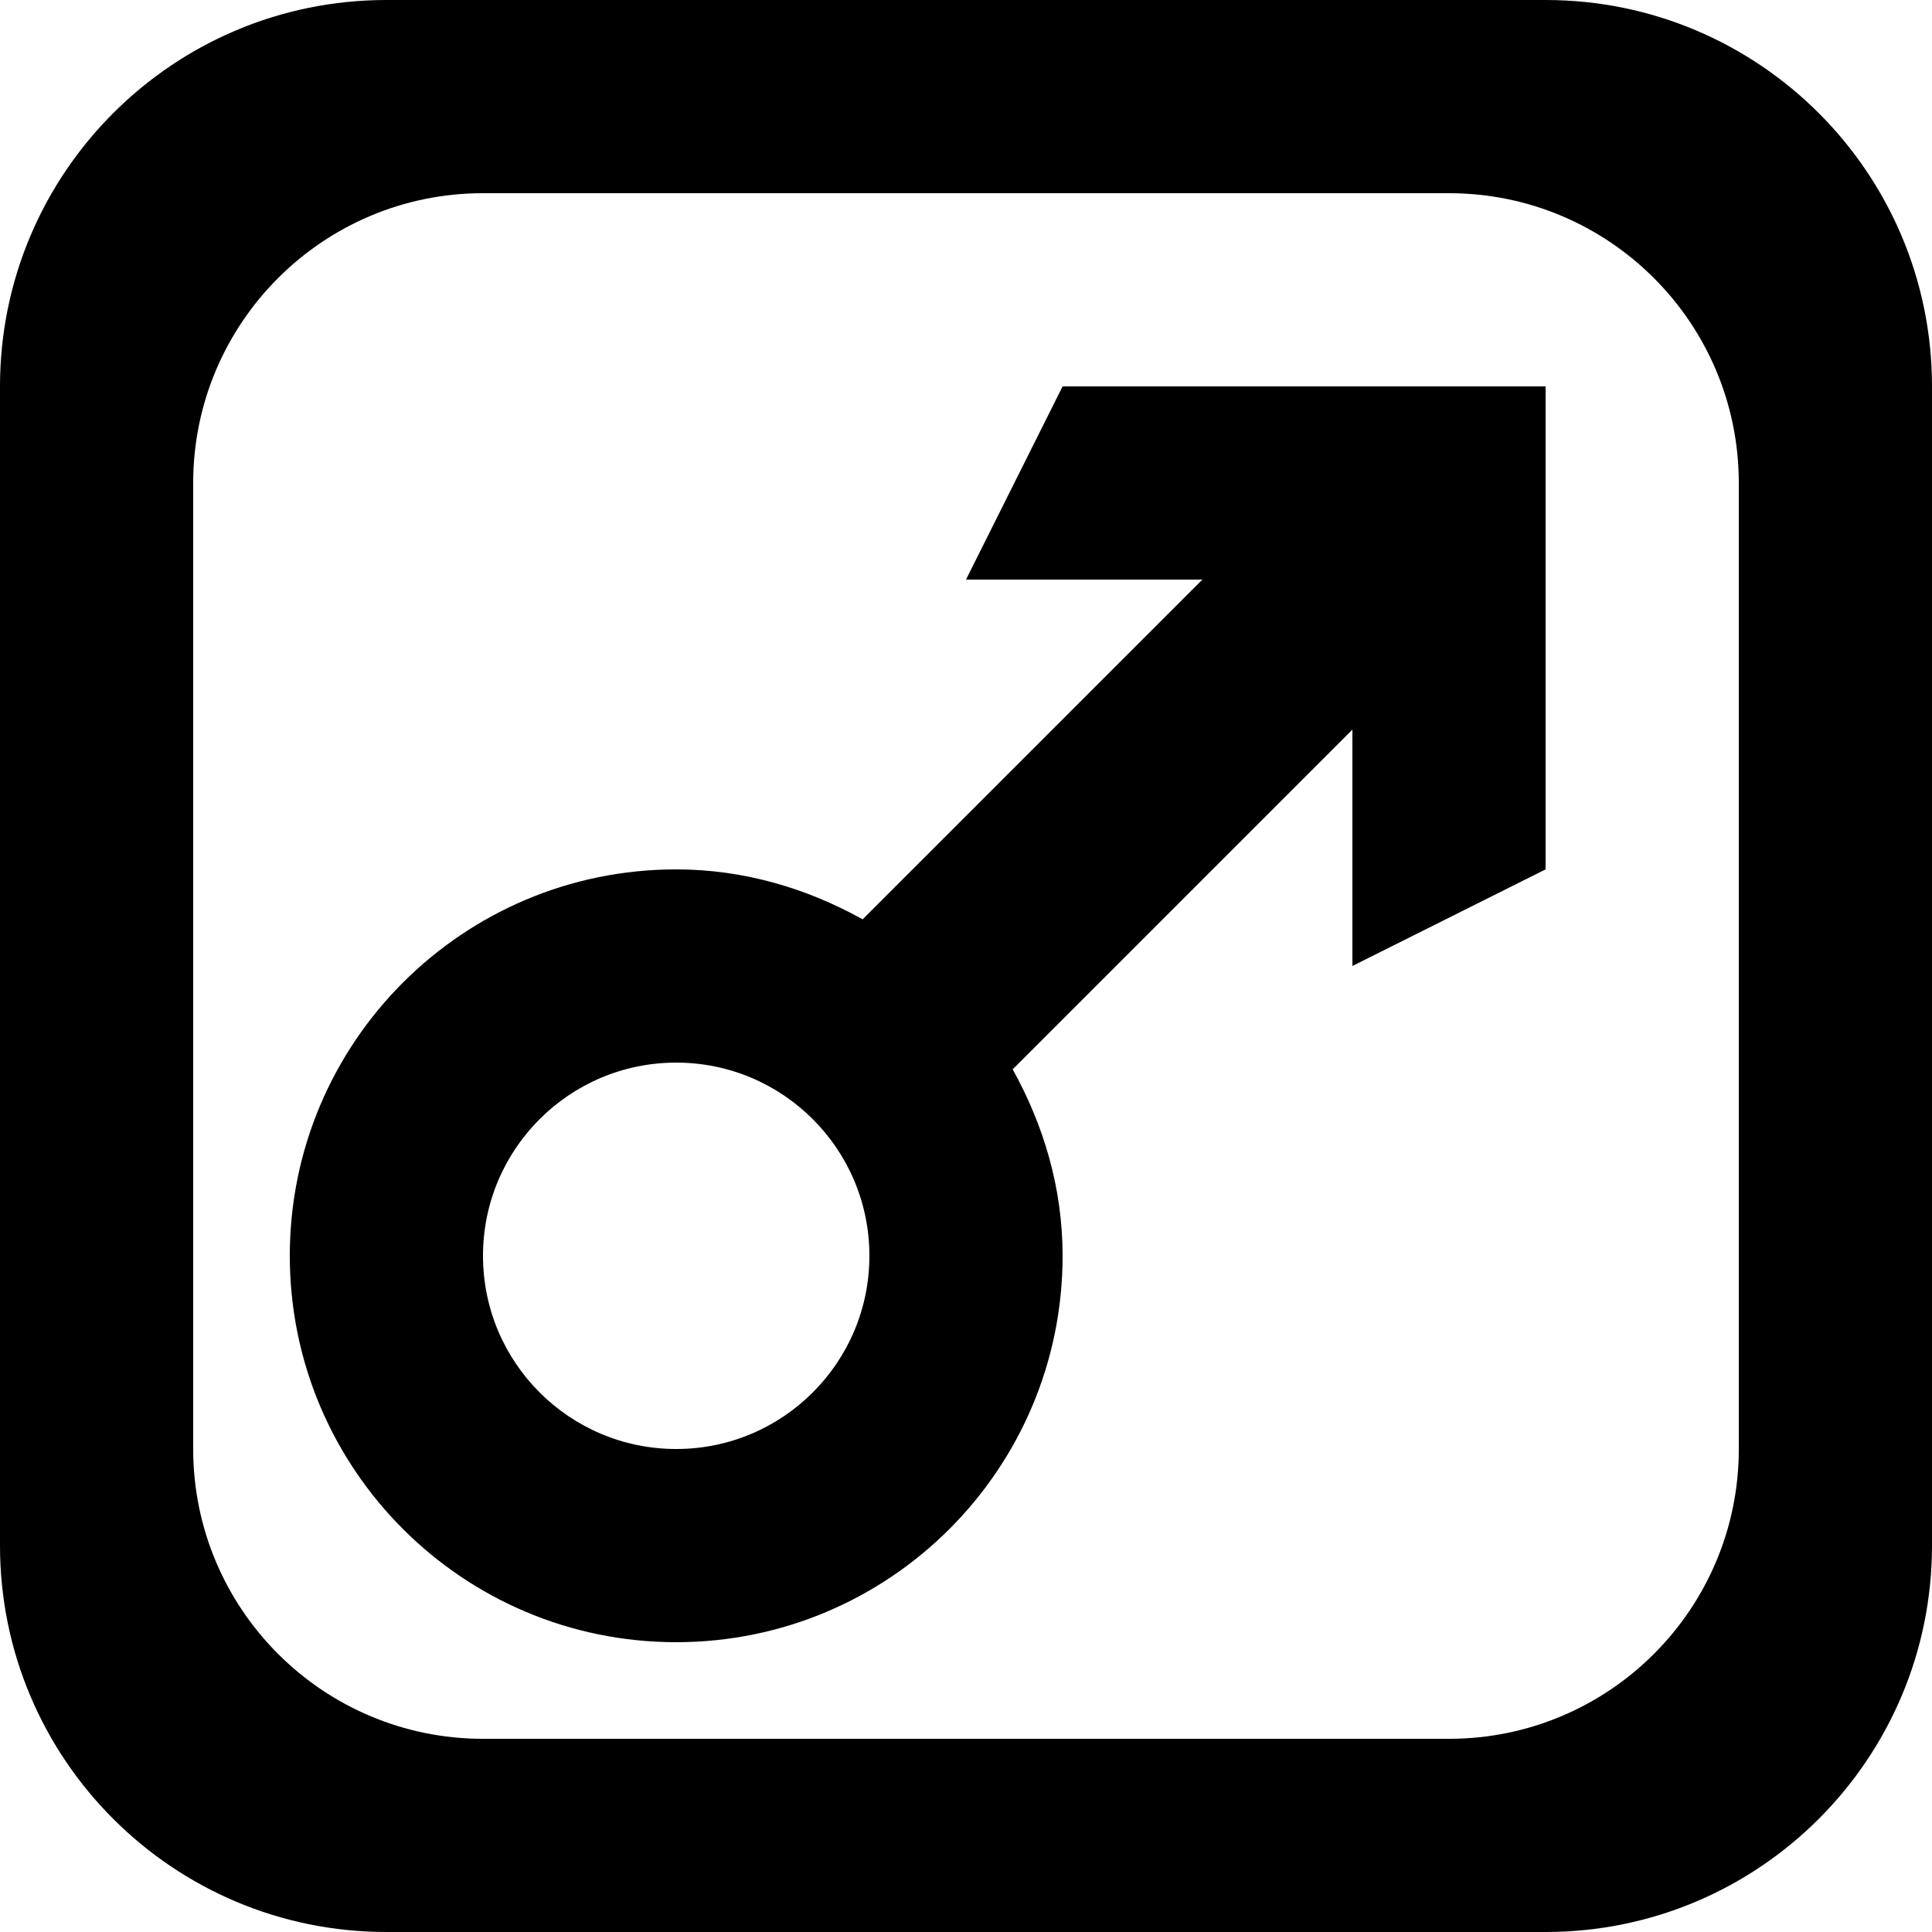 <?xml version='1.0' encoding='iso-8859-1'?>
<svg version="1.1" xmlns="http://www.w3.org/2000/svg" viewBox="0 0 137.144 137.144" xmlns:xlink="http://www.w3.org/1999/xlink" enable-background="new 0 0 137.144 137.144">
  <g>
    <g>
      <path d="m68.572,41.143h16.78l-24.116,24.116c-3.94-2.189-8.409-3.545-13.236-3.545-15.149,0-27.429,12.28-27.429,27.429 0,15.148 12.28,27.429 27.429,27.429 15.149,0 27.429-12.281 27.429-27.429 0-4.827-1.355-9.296-3.545-13.236l24.117-24.117v16.781l13.714-6.857v-34.286h-34.286l-6.857,13.715zm-20.571,61.715c-7.574,0-13.715-6.14-13.715-13.714s6.14-13.714 13.715-13.714c7.574,0 13.714,6.139 13.714,13.714s-6.14,13.714-13.714,13.714zm61.714-102.858h-82.286c-15.149,0-27.429,12.28-27.429,27.429v82.286c0,15.149 12.28,27.429 27.429,27.429h82.286c15.149,0 27.429-12.28 27.429-27.429v-82.286c0-15.149-12.28-27.429-27.429-27.429zm13.715,102.858c0,11.362-9.21,20.572-20.571,20.572h-68.573c-11.361,0-20.572-9.21-20.572-20.572v-68.572c0-11.362 9.21-20.572 20.572-20.572h68.572c11.361,0 20.571,9.21 20.571,20.572v68.572z"/>
    </g>
  </g>
</svg>

